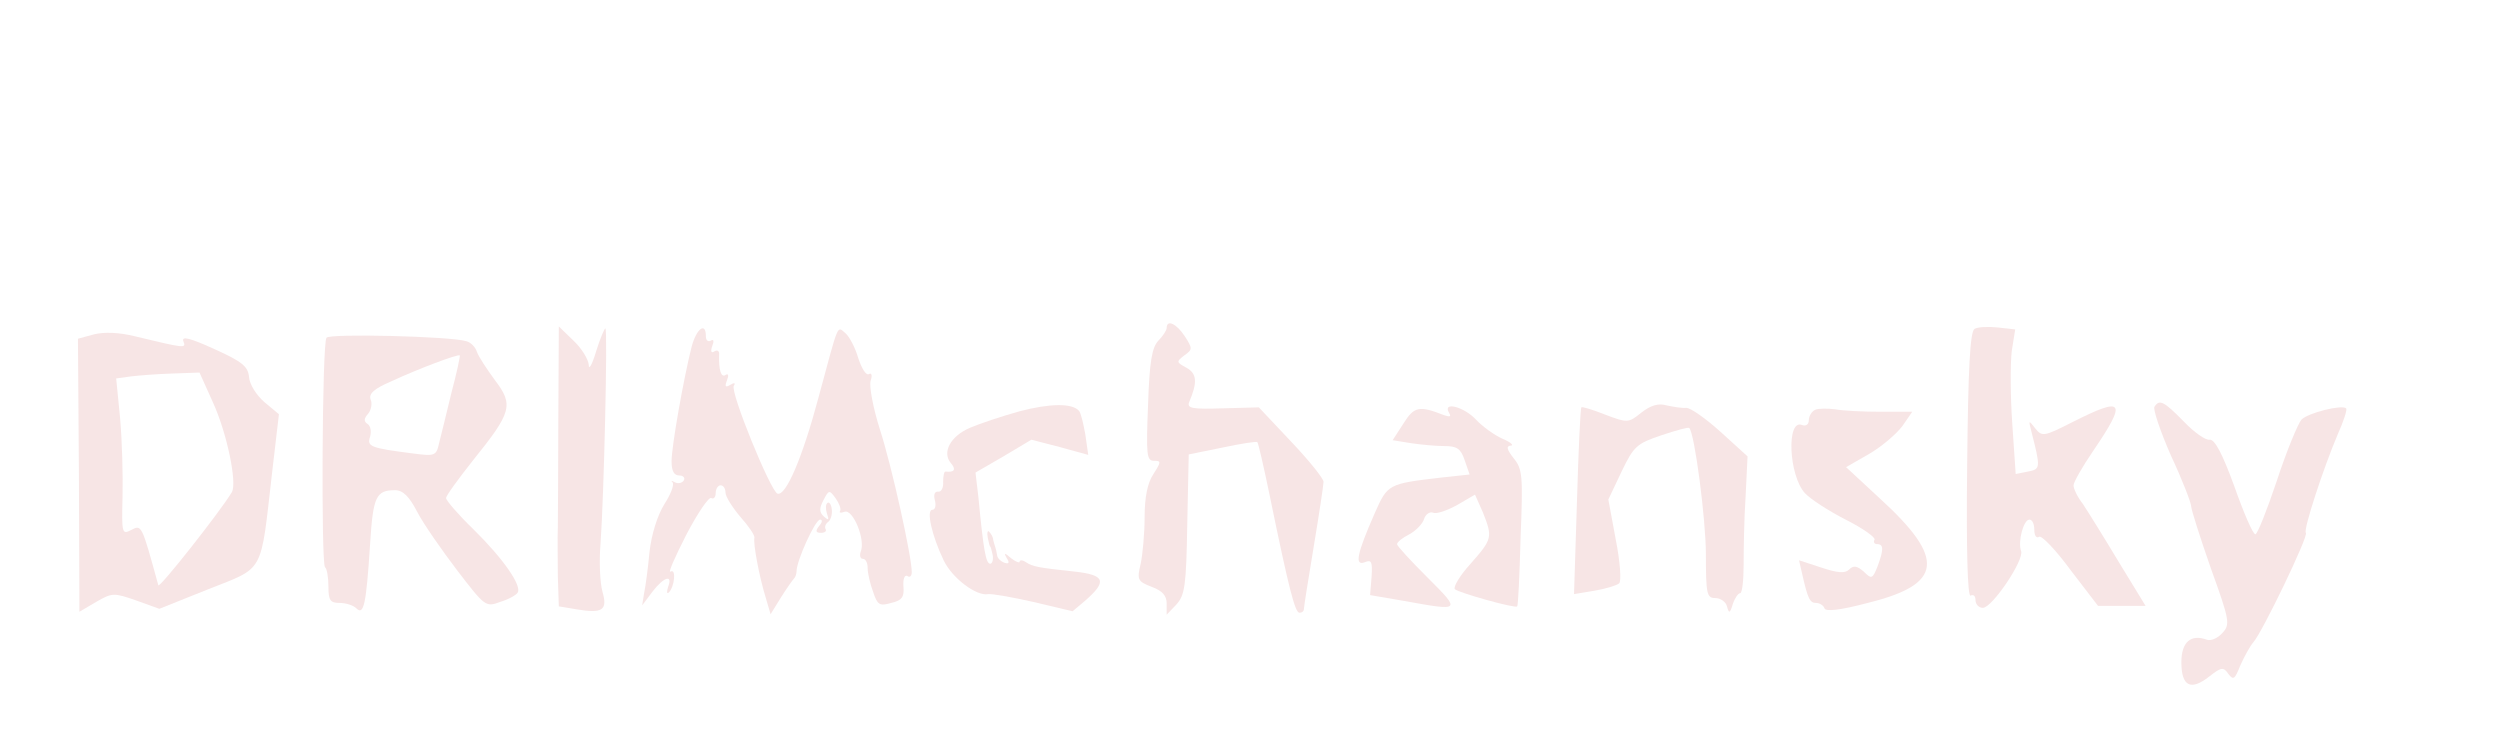 <?xml version="1.0" standalone="no"?>
<!DOCTYPE svg PUBLIC "-//W3C//DTD SVG 20010904//EN"
 "http://www.w3.org/TR/2001/REC-SVG-20010904/DTD/svg10.dtd">
<svg version="1.0" xmlns="http://www.w3.org/2000/svg"
  viewBox="0 0 510 150"
 preserveAspectRatio="xMidYMid meet">

<g transform="translate(0,224) scale(0.1,-0.1)"
fill="rgb(247, 229, 229)" stroke="none">
<path d="M2380 1571 c0 -5 -8 -17 -17 -26 -13 -14 -18 -42 -21 -131 -4 -101
-3 -114 12 -114 15 0 15 -2 -1 -27 -12 -18 -18 -47 -18 -88 0 -33 -4 -76 -8
-95 -8 -33 -6 -36 22 -47 22 -8 31 -18 31 -34 l0 -23 20 21 c17 19 20 38 22
164 l3 142 69 14 c37 8 70 13 71 11 2 -2 13 -50 25 -108 40 -195 52 -240 61
-240 5 0 9 3 9 8 0 4 9 61 20 127 11 66 20 126 20 132 0 7 -30 44 -66 82 l-66
70 -74 -2 c-63 -2 -73 0 -68 13 17 40 16 58 -6 70 -20 11 -21 12 -4 25 17 12
17 14 1 39 -17 26 -37 35 -37 17z"/>
<path d="M4028 1569 c-9 -6 -13 -79 -15 -279 -2 -174 1 -269 7 -265 6 3 10 -1
10 -9 0 -9 7 -16 15 -16 19 0 85 98 78 116 -7 19 5 64 17 64 6 0 10 -9 10 -21
0 -11 4 -18 10 -14 5 3 34 -27 64 -68 l56 -73 48 0 49 0 -55 90 c-30 50 -63
103 -73 118 -11 14 -19 31 -19 38 0 6 18 38 40 70 70 103 63 112 -42 59 -59
-30 -62 -30 -76 -13 -14 18 -14 17 -8 -6 19 -75 19 -77 -7 -82 l-25 -5 -7 103
c-4 57 -4 123 -1 148 l7 44 -36 4 c-19 2 -41 1 -47 -3z"/>
<path d="M192 1558 l-33 -9 2 -278 1 -279 34 20 c33 19 36 19 82 3 l47 -17
100 40 c116 46 106 29 130 237 l14 120 -30 25 c-16 14 -30 36 -31 51 -2 21
-13 31 -71 57 -48 22 -67 27 -63 16 6 -15 5 -15 -99 10 -32 8 -62 9 -83 4z
m242 -138 c29 -63 50 -165 39 -184 -24 -40 -148 -197 -150 -190 -34 124 -34
124 -55 113 -19 -10 -20 -8 -18 68 1 43 -1 115 -5 160 l-8 81 29 4 c16 2 54 5
85 6 l56 2 27 -60z"/>
<path d="M1139 1389 c0 -101 -1 -202 -1 -224 -1 -22 0 -68 0 -101 l2 -61 36
-6 c53 -9 64 -2 53 36 -5 18 -7 61 -4 97 7 94 15 440 10 440 -2 0 -11 -21 -19
-47 -8 -27 -15 -39 -15 -27 -1 11 -14 33 -31 49 l-30 29 -1 -185z"/>
<path d="M1411 1533 c-16 -63 -41 -203 -41 -234 0 -20 5 -29 16 -29 8 0 12 -5
9 -10 -4 -6 -12 -7 -18 -4 -7 4 -9 4 -5 0 4 -5 -4 -25 -17 -45 -14 -23 -26
-61 -30 -97 -3 -32 -8 -70 -11 -84 l-4 -25 21 28 c23 30 42 36 32 10 -3 -10
-3 -15 1 -12 12 11 16 50 4 43 -6 -4 9 30 32 75 23 44 46 78 51 75 5 -3 9 2 9
10 0 9 5 16 10 16 6 0 10 -7 10 -15 0 -8 14 -30 30 -49 17 -19 30 -38 29 -43
-3 -11 10 -80 23 -122 l10 -34 21 34 c12 19 24 36 27 39 3 3 5 10 5 15 0 21
38 105 48 105 5 0 5 -5 -2 -13 -8 -10 -7 -14 4 -14 8 0 12 4 9 8 -2 4 0 10 5
14 5 3 9 14 8 25 -1 10 -5 17 -9 14 -4 -3 -4 -12 -1 -22 5 -13 3 -14 -6 -6
-10 9 -10 17 -1 34 11 21 12 21 25 3 7 -10 11 -21 9 -25 -3 -4 1 -5 9 -2 17 6
43 -57 33 -81 -3 -8 -1 -15 4 -15 6 0 10 -8 10 -19 0 -10 5 -32 11 -48 9 -27
13 -30 37 -23 22 5 27 12 25 34 -1 14 2 24 8 21 5 -4 9 0 9 8 0 32 -41 217
-65 291 -14 44 -22 88 -19 99 4 11 2 17 -3 14 -6 -4 -15 11 -22 32 -6 21 -18
44 -26 51 -18 15 -13 25 -55 -130 -33 -124 -67 -203 -84 -197 -14 5 -97 208
-89 220 4 6 1 7 -7 2 -10 -6 -12 -4 -7 9 4 10 3 15 -3 11 -9 -6 -14 10 -13 42
1 7 -4 10 -10 6 -6 -4 -8 0 -4 11 4 10 3 15 -3 11 -6 -3 -10 1 -10 9 0 30 -19
16 -29 -21z"/>
<path d="M666 1551 c-9 -13 -11 -460 -3 -468 4 -3 7 -21 7 -40 0 -28 4 -33 23
-33 13 0 28 -5 34 -11 15 -15 20 7 28 131 6 97 12 110 51 110 16 0 29 -13 45
-44 13 -25 50 -78 82 -120 56 -73 58 -75 87 -64 17 5 33 14 36 19 9 14 -29 69
-90 129 -31 30 -56 59 -56 64 0 5 25 39 55 77 79 98 83 113 45 163 -17 23 -34
49 -37 58 -3 10 -13 20 -22 22 -32 10 -280 16 -285 7z m255 -112 c-10 -41 -21
-87 -25 -102 -6 -27 -8 -28 -54 -22 -86 11 -94 14 -87 34 3 11 1 22 -5 26 -8
5 -8 11 1 21 6 7 9 21 5 29 -4 12 7 22 42 37 56 26 136 56 140 53 1 -1 -6 -35
-17 -76z"/>
<path d="M2080 1401 c-36 -10 -81 -25 -102 -34 -39 -17 -57 -50 -38 -72 11
-13 7 -19 -11 -17 -3 1 -5 -9 -5 -21 1 -12 -4 -21 -10 -20 -7 1 -10 -6 -7 -17
3 -11 1 -20 -5 -20 -13 0 -1 -53 23 -103 17 -36 67 -74 91 -69 7 1 48 -6 92
-16 l80 -19 25 21 c46 40 42 53 -21 60 -75 8 -85 10 -99 19 -7 5 -13 5 -13 1
0 -3 -8 0 -17 7 -14 12 -16 12 -9 0 6 -9 4 -12 -5 -9 -8 3 -15 10 -15 16 -1 7
-3 14 -4 17 -1 3 -3 9 -4 14 0 5 -4 12 -8 16 -3 4 -5 -1 -3 -12 2 -10 4 -18 5
-18 1 0 3 -8 5 -17 2 -10 -1 -18 -5 -18 -9 0 -14 30 -24 135 l-6 51 57 33 57
34 58 -15 58 -16 -6 42 c-4 22 -9 44 -13 48 -14 16 -60 15 -121 -1z"/>
<path d="M3348 1398 c-26 -21 -28 -21 -73 -4 -25 10 -48 17 -49 15 -2 -2 -6
-89 -9 -192 l-6 -189 42 7 c23 4 46 11 50 15 5 4 2 45 -7 90 l-15 81 27 57
c25 52 31 57 81 74 30 10 55 17 57 15 11 -10 34 -187 34 -258 0 -81 2 -89 19
-89 11 0 22 -8 24 -17 4 -15 6 -15 12 5 4 12 11 22 15 22 4 0 7 26 7 58 0 31
1 94 4 139 l4 82 -55 50 c-30 27 -61 49 -70 49 -8 -1 -26 2 -40 5 -17 5 -33 0
-52 -15z"/>
<path d="M4395 1410 c-3 -5 12 -50 34 -100 23 -49 41 -96 41 -103 0 -6 18 -63
40 -126 39 -108 40 -115 23 -133 -9 -10 -23 -16 -31 -13 -33 12 -52 -5 -52
-46 0 -49 19 -59 57 -29 24 19 29 20 39 5 10 -13 13 -11 24 17 8 18 20 40 27
48 18 20 113 217 107 223 -6 5 36 133 65 201 12 27 20 51 17 53 -8 8 -77 -9
-91 -23 -7 -8 -30 -63 -50 -124 -20 -60 -40 -110 -44 -110 -5 0 -24 44 -43 98
-24 66 -40 96 -50 95 -8 -2 -32 15 -53 37 -41 42 -50 46 -60 30z"/>
<path d="M2863 1376 l-22 -34 37 -6 c20 -3 51 -6 69 -6 25 0 33 -5 41 -29 l10
-29 -56 -6 c-111 -13 -111 -13 -138 -74 -36 -82 -41 -107 -20 -99 14 6 16 1
14 -30 l-3 -37 70 -12 c116 -21 116 -21 47 48 -34 34 -62 64 -62 68 0 4 11 13
25 20 13 7 27 21 30 31 3 10 12 16 19 13 7 -3 29 5 49 16 l36 21 16 -36 c20
-51 20 -54 -25 -105 -22 -24 -36 -48 -32 -52 7 -7 124 -40 127 -35 2 1 5 64 7
140 5 126 4 140 -14 162 -14 18 -16 25 -6 26 7 0 0 7 -17 14 -16 7 -41 25 -54
39 -24 26 -69 38 -55 14 5 -8 2 -9 -10 -5 -51 20 -61 18 -83 -17z"/>
<path d="M3703 1404 c-7 -3 -13 -13 -13 -21 0 -9 -6 -13 -14 -10 -32 13 -27
-103 6 -139 11 -12 48 -36 83 -54 36 -18 62 -37 59 -41 -3 -5 0 -9 5 -9 14 0
14 -11 1 -46 -10 -25 -12 -26 -28 -10 -14 12 -21 13 -30 4 -8 -8 -23 -7 -56 4
l-46 15 6 -26 c12 -53 16 -61 29 -61 7 0 15 -5 17 -11 2 -7 32 -4 88 11 154
38 160 90 24 214 l-68 63 47 27 c26 15 56 41 68 57 l20 29 -64 0 c-36 0 -77 2
-93 5 -16 2 -35 2 -41 -1z"/>
</g>
</svg>
